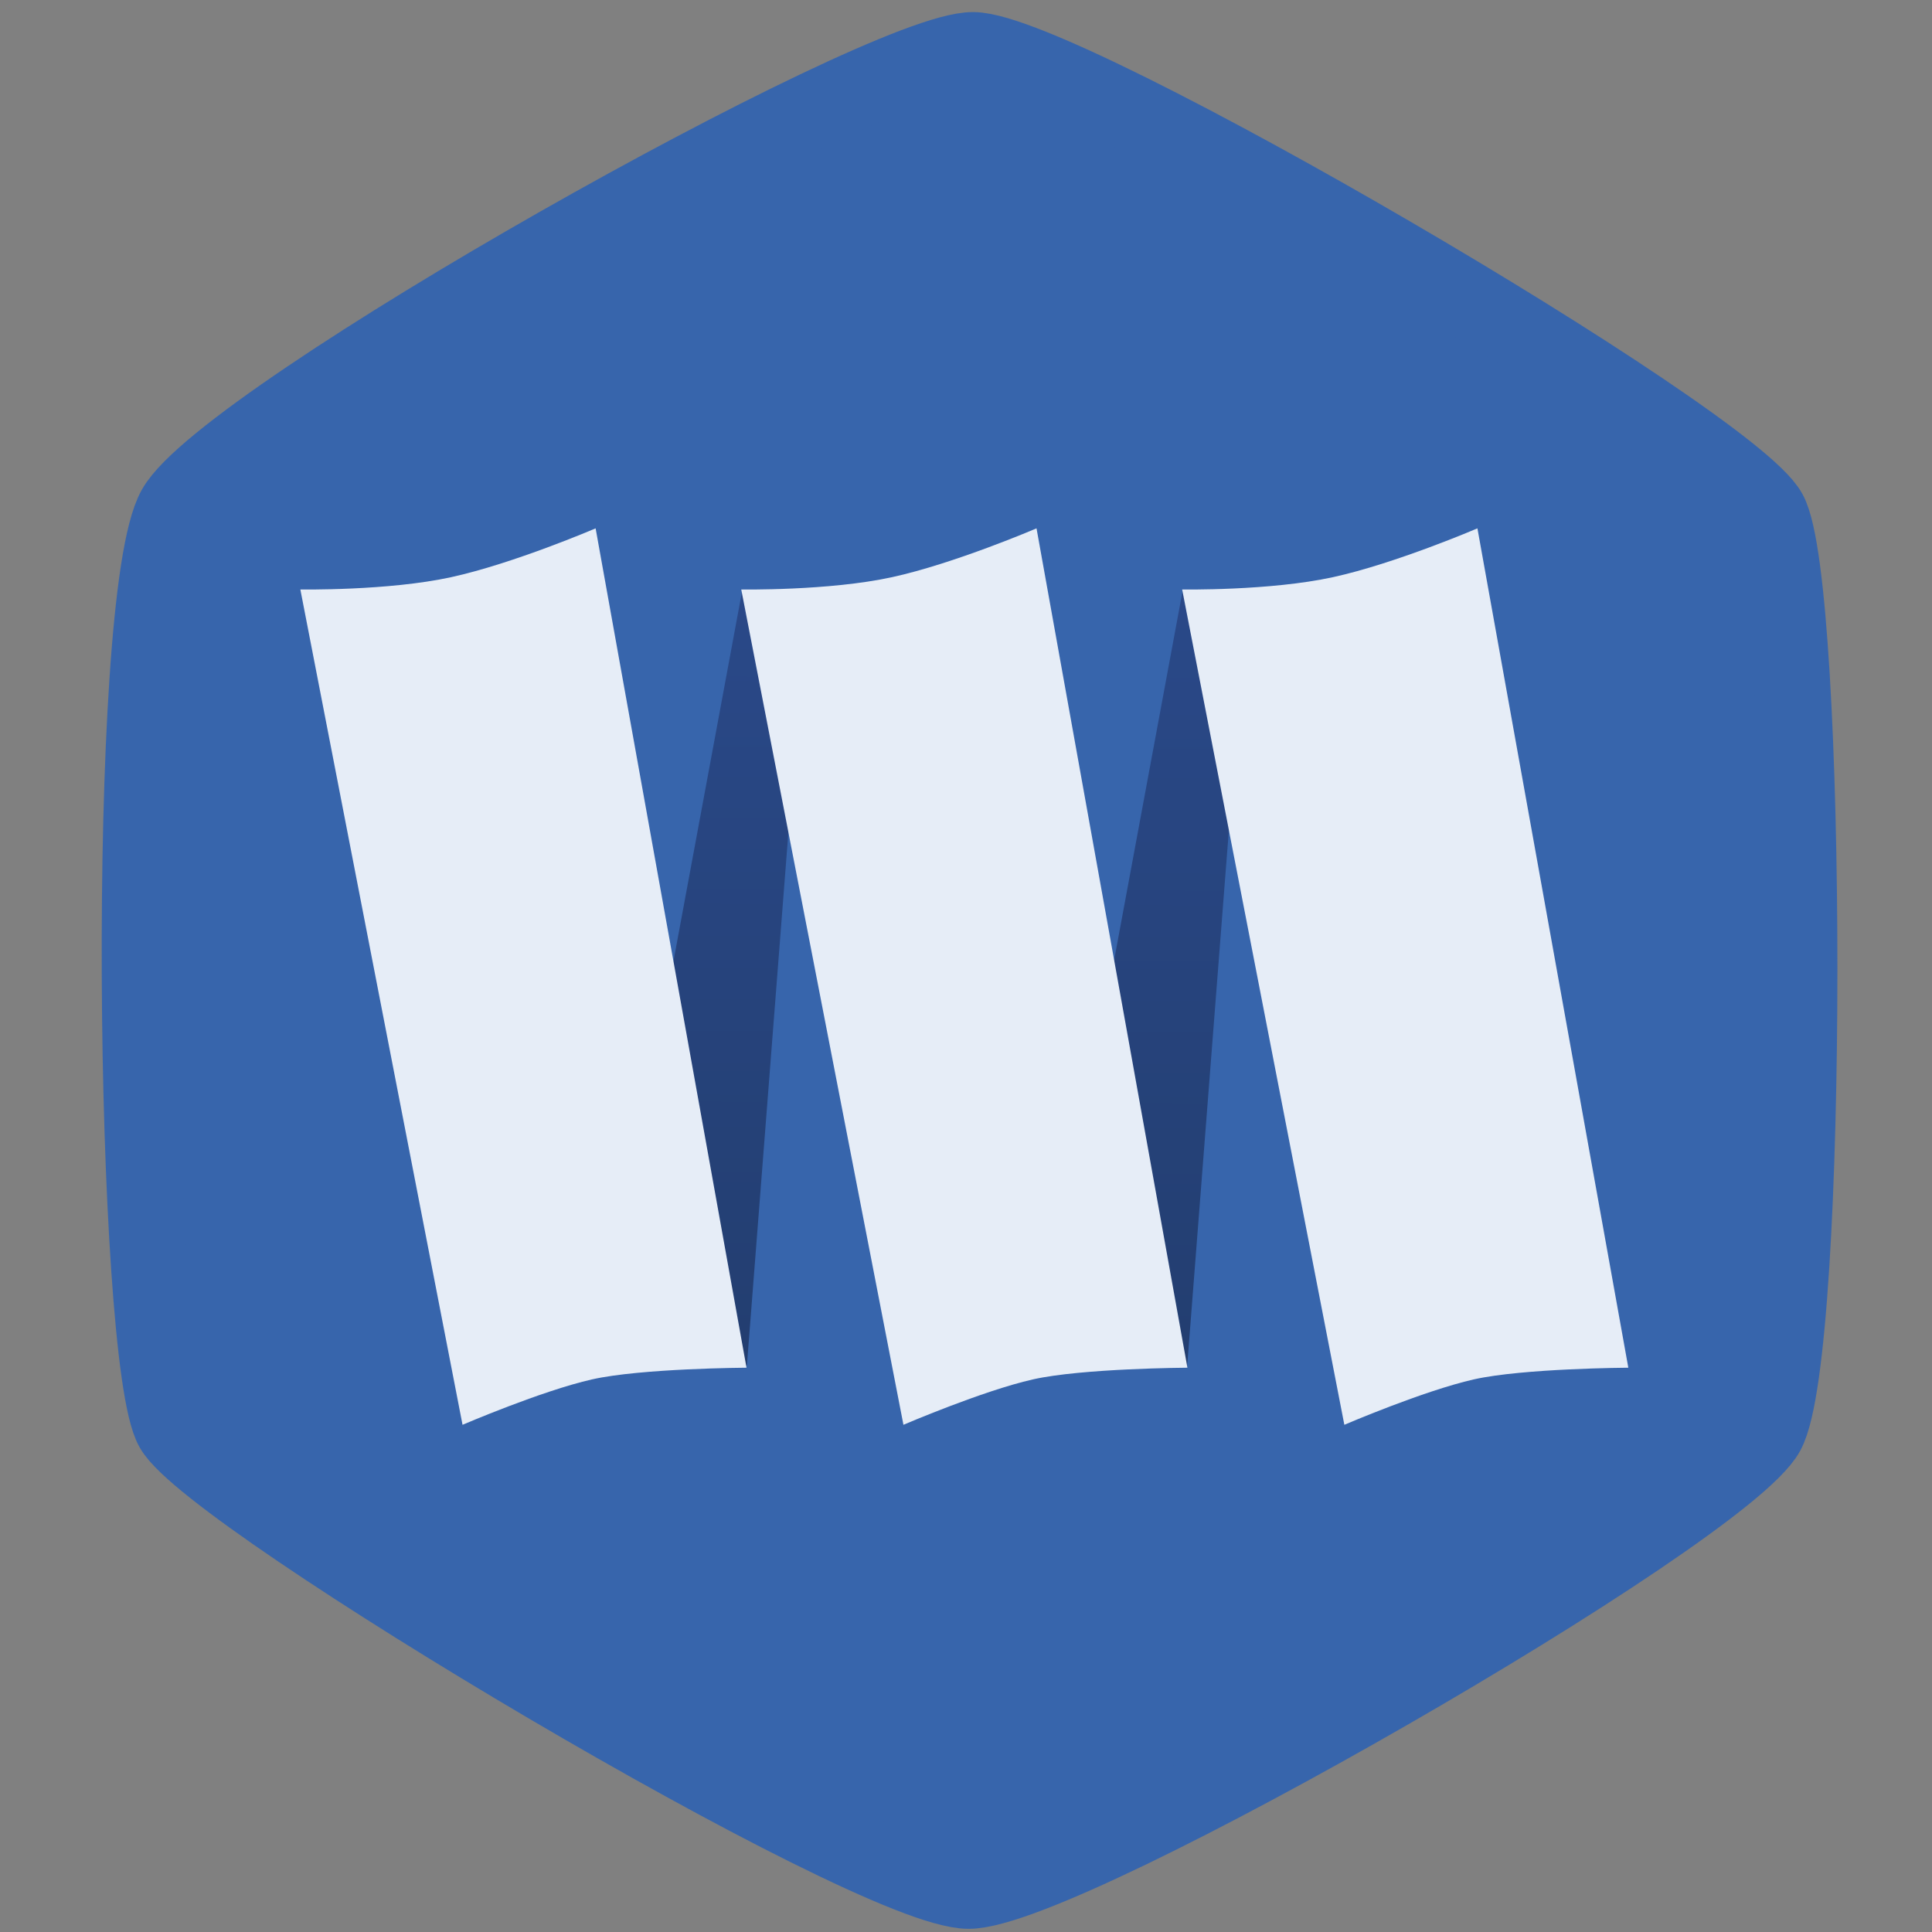 <?xml version="1.0" encoding="UTF-8" standalone="no"?>
<svg
   xmlns:dc="http://purl.org/dc/elements/1.1/"
   xmlns:cc="http://creativecommons.org/ns#"
   xmlns:rdf="http://www.w3.org/1999/02/22-rdf-syntax-ns#"
   xmlns:svg="http://www.w3.org/2000/svg"
   xmlns="http://www.w3.org/2000/svg"
   xmlns:xlink="http://www.w3.org/1999/xlink"
   xmlns:sodipodi="http://sodipodi.sourceforge.net/DTD/sodipodi-0.dtd"
   xmlns:inkscape="http://www.inkscape.org/namespaces/inkscape"
   width="76"
   height="76"
   viewBox="0 0 76 76"
   version="1.1"
   id="svg2"
   inkscape:version="0.91 r13725"
   sodipodi:docname="Monix-Blue-Hexa-2.svg"
   inkscape:export-filename="/Users/alex/Projects/monixio/monix.io/public/images/logos/Monix-Blue-400-exps.png"
   inkscape:export-xdpi="473.67999"
   inkscape:export-ydpi="473.67999">
  <rect x="0" y="0" width="76" height="76" fill="#808080" stroke="none"/>
  <sodipodi:namedview
     pagecolor="#dddddd"
     bordercolor="#666666"
     borderopacity="1"
     objecttolerance="10"
     gridtolerance="10"
     guidetolerance="10"
     inkscape:pageopacity="0"
     inkscape:pageshadow="2"
     inkscape:window-width="1212"
     inkscape:window-height="683"
     id="namedview33"
     showgrid="false"
     inkscape:snap-others="false"
     inkscape:zoom="5.6568543"
     inkscape:cx="32.770434"
     inkscape:cy="38.959658"
     inkscape:window-x="0"
     inkscape:window-y="0"
     inkscape:window-maximized="0"
     inkscape:current-layer="layer4"
     showguides="true"
     inkscape:guide-bbox="true"
     fit-margin-top="0"
     fit-margin-left="0"
     fit-margin-right="0"
     fit-margin-bottom="0">
    <sodipodi:guide
       position="86.605,-43.055"
       orientation="1,0"
       id="guide4240" />
    <sodipodi:guide
       position="118.955,-18.992"
       orientation="0,1"
       id="guide4475" />
    <sodipodi:guide
       position="70.872,67.114"
       orientation="0.865,0.502"
       id="guide5380" />
    <sodipodi:guide
       position="62.547,9.625"
       orientation="0.864,-0.503"
       id="guide5382" />
    <sodipodi:guide
       position="38.547,1.25"
       orientation="0,1"
       id="guide5384" />
    <sodipodi:guide
       position="-4.082,8.248"
       orientation="0.866,0.501"
       id="guide5386" />
    <sodipodi:guide
       position="1.045,75.6"
       orientation="-0.866,0.501"
       id="guide5388" />
    <sodipodi:guide
       position="38.25,80.375"
       orientation="1,0"
       id="guide5390" />
  </sodipodi:namedview>
  <!-- Generator: Sketch 40.2 (33826) - http://www.bohemiancoding.com/sketch -->
  <title
     id="title4">Monix - Blue</title>
  <desc
     id="desc6">Created with Sketch.</desc>
  <defs
     id="defs8">
    <linearGradient
       inkscape:collect="always"
       id="linearGradient4317">
      <stop
         style="stop-color:#1c2c64;stop-opacity:1"
         offset="0"
         id="stop4319" />
      <stop
         style="stop-color:#0e1633;stop-opacity:1"
         offset="1"
         id="stop4321" />
    </linearGradient>
    <linearGradient
       x1="1"
       y1="0"
       x2="0"
       y2="1"
       id="linearGradient-1">
      <stop
         stop-color="#FFFFFF"
         stop-opacity="0.5"
         offset="0%"
         id="stop11" />
      <stop
         stop-color="#000000"
         stop-opacity="0.5"
         offset="100%"
         id="stop13" />
    </linearGradient>
    <polygon
       id="path-2"
       points="36.34,22.582 2.138,25.836 5.088,18.616 39.875,18.616 " />
    <polygon
       id="path-3"
       points="56.127,22.582 21.926,25.836 24.875,18.616 59.662,18.616 " />
    <linearGradient
       inkscape:collect="always"
       xlink:href="#linearGradient4317"
       id="linearGradient4323"
       x1="21.889"
       y1="3.523"
       x2="21.723"
       y2="40.853"
       gradientUnits="userSpaceOnUse"
       gradientTransform="matrix(0.81,0,0,0.81,-85.287,-84.954)" />
    <linearGradient
       inkscape:collect="always"
       xlink:href="#linearGradient4317"
       id="linearGradient4786"
       gradientUnits="userSpaceOnUse"
       gradientTransform="matrix(0.81,0,0,0.81,-67.972,-84.895)"
       x1="21.889"
       y1="3.523"
       x2="21.723"
       y2="40.853" />
  </defs>
  <g
     inkscape:groupmode="layer"
     id="layer5"
     inkscape:label="Shadow2"
     style="display:inline"
     transform="translate(96.999,105.39)" />
  <g
     inkscape:groupmode="layer"
     id="layer4"
     inkscape:label="Front2"
     style="display:inline"
     transform="translate(96.999,105.39)">
    <path
       style="fill:#3765ac;fill-opacity:1;stroke:#3765ac;stroke-width:3;stroke-miterlimit:4;stroke-dasharray:none;stroke-dashoffset:0;stroke-opacity:1"
       d="m -27.502,-49.036 c -1.735,3.176 -27.505,18.021 -31.395,18.021 -3.891,-3e-6 -29.751,-15.437 -31.304,-18.179 -1.553,-2.742 -1.93,-32.618 0.091,-36.2 2.021,-3.582 27.766,-18.051 31.395,-18.021 3.629,0.03 29.743,15.323 31.304,18.179 1.562,2.856 1.643,33.024 -0.091,36.2 z"
       id="path4777"
       inkscape:connector-curvature="0"
       sodipodi:nodetypes="zzzzzzz" />
    <path
       sodipodi:nodetypes="ccccc"
       inkscape:connector-curvature="0"
       id="path4784"
       d="m -50.476,-82.16 2.32,2.979 -2.147,27.58 -5.309,-2.861 z"
       style="display:inline;opacity:0.493;fill:url(#linearGradient4786);fill-opacity:1;stroke:none;stroke-width:0.81;stroke-miterlimit:4;stroke-dasharray:none;stroke-dashoffset:0;stroke-opacity:1" />
    <path
       style="display:inline;opacity:0.493;fill:url(#linearGradient4323);fill-opacity:1;stroke:none;stroke-width:0.81;stroke-miterlimit:4;stroke-dasharray:none;stroke-dashoffset:0;stroke-opacity:1"
       d="m -67.792,-82.219 2.32,2.979 -2.147,27.58 -5.309,-2.861 z"
       id="rect4274"
       inkscape:connector-curvature="0"
       sodipodi:nodetypes="ccccc" />
    <path
       style="display:inline;fill:#e6edf7;fill-opacity:1;stroke:none;stroke-width:0.81;stroke-miterlimit:4;stroke-dasharray:none;stroke-dashoffset:0;stroke-opacity:1"
       d="m -85.184,-82.202 c 0,0 3.449,0.059 5.934,-0.484 2.451,-0.535 5.681,-1.92 5.681,-1.92 l 5.936,33.018 c 0,0 -4.143,0.023 -6.079,0.46 -1.977,0.447 -5.092,1.786 -5.092,1.786 z"
       id="rect4235"
       inkscape:connector-curvature="0"
       sodipodi:nodetypes="csccscc" />
    <path
       sodipodi:nodetypes="csccscc"
       inkscape:connector-curvature="0"
       id="path4491"
       d="m -67.84,-82.202 c 0,0 3.449,0.059 5.934,-0.484 2.451,-0.535 5.681,-1.92 5.681,-1.92 l 5.936,33.018 c 0,0 -4.143,0.023 -6.079,0.46 -1.977,0.447 -5.092,1.786 -5.092,1.786 z"
       style="display:inline;fill:#e6edf7;fill-opacity:1;stroke:none;stroke-width:0.81;stroke-miterlimit:4;stroke-dasharray:none;stroke-dashoffset:0;stroke-opacity:1" />
    <path
       style="display:inline;fill:#e6edf7;fill-opacity:1;stroke:none;stroke-width:0.81;stroke-miterlimit:4;stroke-dasharray:none;stroke-dashoffset:0;stroke-opacity:1"
       d="m -50.496,-82.202 c 0,0 3.449,0.059 5.934,-0.484 2.451,-0.535 5.681,-1.92 5.681,-1.92 l 5.936,33.018 c 0,0 -4.143,0.023 -6.079,0.46 -1.977,0.447 -5.092,1.786 -5.092,1.786 z"
       id="path4495"
       inkscape:connector-curvature="0"
       sodipodi:nodetypes="csccscc" />
  </g>
</svg>
